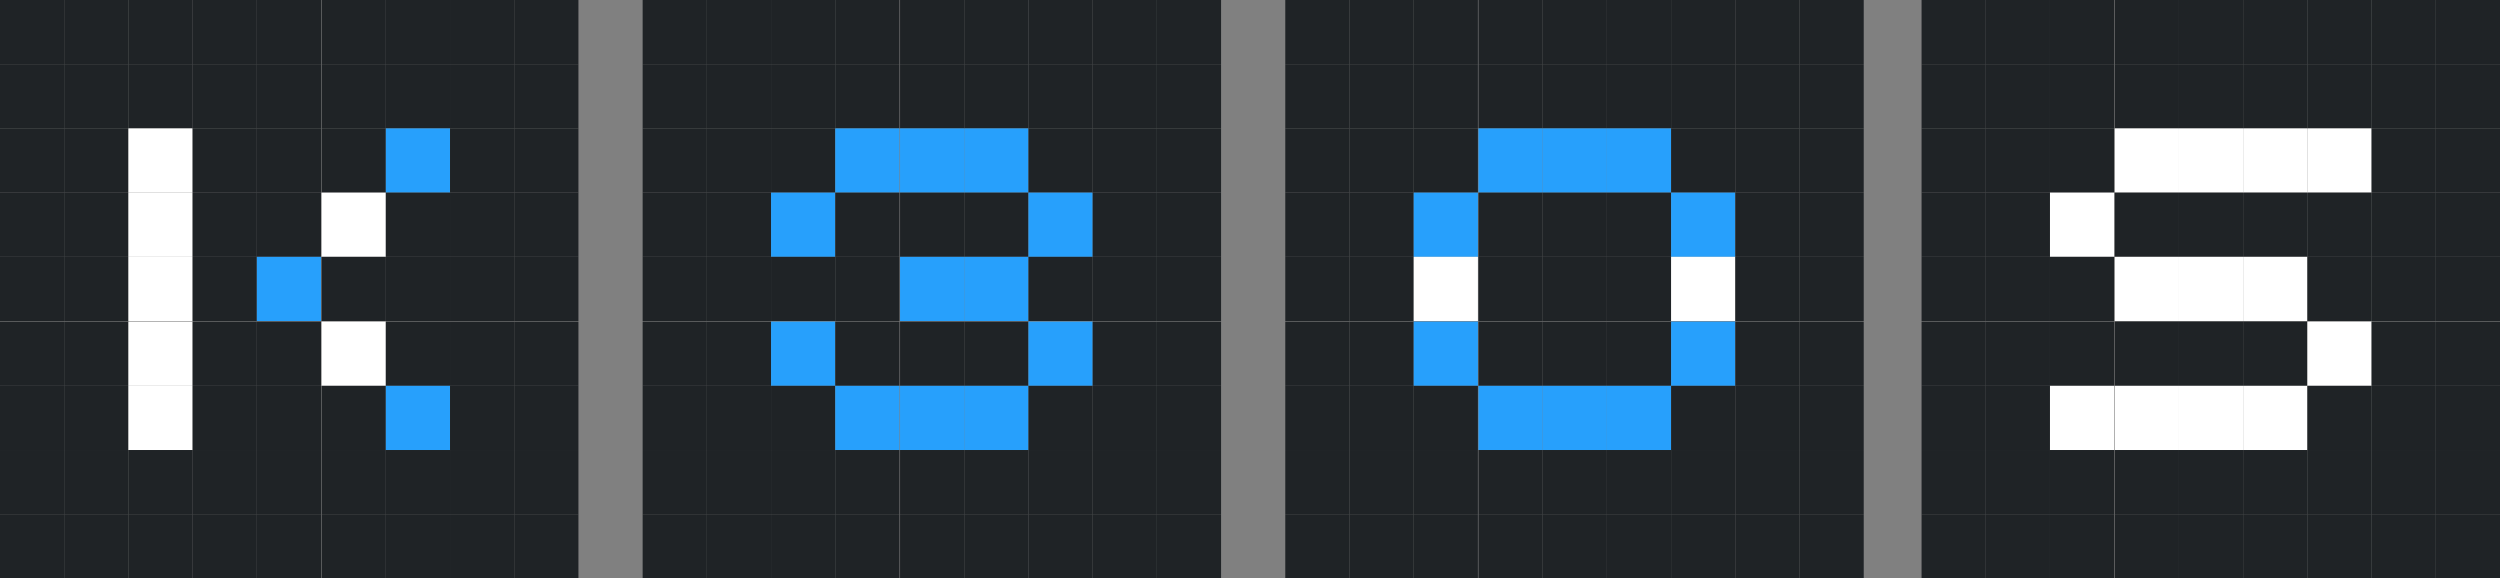 <?xml version="1.0" encoding="utf-8"?>
<!-- Generator: Adobe Illustrator 23.0.1, SVG Export Plug-In . SVG Version: 6.00 Build 0)  -->
<svg version="1.1" id="Layer_1" xmlns="http://www.w3.org/2000/svg" xmlns:xlink="http://www.w3.org/1999/xlink" x="0px" y="0px"
	 viewBox="0 0 432.2 100" style="enable-background:new 0 0 432.2 100;" xml:space="preserve">
<rect x="0" y="0" width="432.2" height="100" fill="#808080" stroke="none"/>
<style type="text/css">
	.st0{fill:#1F2326;}
	.st1{fill:#27A0FC;}
	.st2{fill:#FFFFFF;}
	.st3{fill:#ff0000;}
</style>
<title>logo</title>
<g>
	<g>
		<rect class="st0" width="11.1" height="11.1"/>
		<rect x="11.1" class="st0" width="11.1" height="11.1"/>
		<rect x="11.1" y="11.1" class="st0" width="11.1" height="11.1"/>
		<rect x="11.1" y="22.2" class="st0" width="11.1" height="11.1"/>
		<rect x="11.1" y="33.3" class="st0" width="11.1" height="11.1"/>
		<rect x="11.1" y="44.4" class="st0" width="11.1" height="11.1"/>
		<rect x="11.1" y="55.6" class="st0" width="11.1" height="11.1"/>
		<rect x="11.1" y="66.7" class="st0" width="11.1" height="11.1"/>
		<rect x="11.1" y="77.8" class="st0" width="11.1" height="11.1"/>
		<rect x="11.1" y="88.9" class="st0" width="11.1" height="11.1"/>
		<rect x="22.2" class="st0" width="11.1" height="11.1"/>
		<rect x="22.2" y="11.1" class="st0" width="11.1" height="11.1"/>
		<rect x="22.2" y="22.2" class="st2" width="11.1" height="11.1"/>
		<rect x="22.2" y="33.3" class="st2" width="11.1" height="11.1"/>
		<rect x="22.2" y="44.4" class="st2" width="11.1" height="11.1"/>
		<rect x="22.2" y="55.6" class="st2" width="11.1" height="11.1"/>
		<rect x="22.2" y="66.7" class="st2" width="11.1" height="11.1"/>
		<rect x="22.2" y="77.8" class="st0" width="11.1" height="11.1"/>
		<rect x="22.2" y="88.9" class="st0" width="11.1" height="11.1"/>
		<rect x="33.3" class="st0" width="11.1" height="11.1"/>
		<rect x="33.3" y="11.1" class="st0" width="11.1" height="11.1"/>
		<rect x="33.3" y="22.2" class="st0" width="11.1" height="11.1"/>
		<rect x="33.3" y="33.3" class="st0" width="11.1" height="11.1"/>
		<rect x="33.3" y="44.4" class="st0" width="11.1" height="11.1"/>
		<rect x="33.3" y="55.6" class="st0" width="11.1" height="11.1"/>
		<rect x="33.3" y="66.7" class="st0" width="11.1" height="11.1"/>
		<rect x="33.3" y="77.8" class="st0" width="11.1" height="11.1"/>
		<rect x="33.3" y="88.9" class="st0" width="11.1" height="11.1"/>
		<rect x="44.4" class="st0" width="11.1" height="11.1"/>
		<rect x="44.4" y="11.1" class="st0" width="11.1" height="11.1"/>
		<rect x="44.4" y="22.2" class="st0" width="11.1" height="11.1"/>
		<rect x="44.4" y="33.3" class="st0" width="11.1" height="11.1"/>
		<rect x="44.4" y="44.4" class="st1" width="11.1" height="11.1"/>
		<rect x="44.4" y="55.6" class="st0" width="11.1" height="11.1"/>
		<rect x="44.4" y="66.7" class="st0" width="11.1" height="11.1"/>
		<rect x="44.4" y="77.8" class="st0" width="11.1" height="11.1"/>
		<rect x="44.4" y="88.9" class="st0" width="11.1" height="11.1"/>
		<rect x="55.6" class="st0" width="11.1" height="11.1"/>
		<rect x="55.6" y="11.1" class="st0" width="11.1" height="11.1"/>
		<rect x="55.6" y="22.2" class="st0" width="11.1" height="11.1"/>
		<rect x="55.6" y="33.3" class="st2" width="11.1" height="11.1"/>
		<rect x="55.6" y="44.4" class="st0" width="11.1" height="11.1"/>
		<rect x="55.6" y="55.6" class="st2" width="11.1" height="11.1"/>
		<rect x="55.6" y="66.7" class="st0" width="11.1" height="11.1"/>
		<rect x="55.6" y="77.8" class="st0" width="11.1" height="11.1"/>
		<rect x="55.6" y="88.9" class="st0" width="11.1" height="11.1"/>
		<rect x="66.7" class="st0" width="11.1" height="11.1"/>
		<rect x="66.7" y="11.1" class="st0" width="11.1" height="11.1"/>
		<rect x="66.7" y="22.2" class="st1" width="11.1" height="11.1"/>
		<rect x="66.7" y="33.3" class="st0" width="11.1" height="11.1"/>
		<rect x="66.7" y="44.4" class="st0" width="11.1" height="11.1"/>
		<rect x="66.7" y="55.6" class="st0" width="11.1" height="11.1"/>
		<rect x="66.7" y="66.7" class="st1" width="11.1" height="11.1"/>
		<rect x="66.7" y="77.8" class="st0" width="11.1" height="11.1"/>
		<rect x="66.7" y="88.9" class="st0" width="11.1" height="11.1"/>
		<rect x="77.8" class="st0" width="11.1" height="11.1"/>
		<rect x="77.8" y="11.1" class="st0" width="11.1" height="11.1"/>
		<rect x="77.8" y="22.2" class="st0" width="11.1" height="11.1"/>
		<rect x="77.8" y="33.3" class="st0" width="11.1" height="11.1"/>
		<rect x="77.8" y="44.4" class="st0" width="11.1" height="11.1"/>
		<rect x="77.8" y="55.6" class="st0" width="11.1" height="11.1"/>
		<rect x="77.8" y="66.7" class="st0" width="11.1" height="11.1"/>
		<rect x="77.8" y="77.8" class="st0" width="11.1" height="11.1"/>
		<rect x="77.8" y="88.9" class="st0" width="11.1" height="11.1"/>
		<rect x="88.9" class="st0" width="11.1" height="11.1"/>
		<rect x="88.9" y="11.1" class="st0" width="11.1" height="11.1"/>
		<rect x="88.9" y="22.2" class="st0" width="11.1" height="11.1"/>
		<rect x="88.9" y="33.3" class="st0" width="11.1" height="11.1"/>
		<rect x="88.9" y="44.4" class="st0" width="11.1" height="11.1"/>
		<rect x="88.9" y="55.6" class="st0" width="11.1" height="11.1"/>
		<rect x="88.9" y="66.7" class="st0" width="11.1" height="11.1"/>
		<rect x="88.9" y="77.8" class="st0" width="11.1" height="11.1"/>
		<rect x="88.9" y="88.9" class="st0" width="11.1" height="11.1"/>
		<rect y="11.1" class="st0" width="11.1" height="11.1"/>
		<rect y="22.2" class="st0" width="11.1" height="11.1"/>
		<rect y="33.3" class="st0" width="11.1" height="11.1"/>
		<rect y="44.4" class="st0" width="11.1" height="11.1"/>
		<rect y="55.6" class="st0" width="11.1" height="11.1"/>
		<rect y="66.7" class="st0" width="11.1" height="11.1"/>
		<rect y="77.8" class="st0" width="11.1" height="11.1"/>
		<rect y="88.9" class="st0" width="11.1" height="11.1"/>
	</g>
	<g>
		<rect x="111.1" class="st0" width="11.1" height="11.1"/>
		<rect x="111.1" y="11.1" class="st0" width="11.1" height="11.1"/>
		<rect x="111.1" y="22.2" class="st0" width="11.1" height="11.1"/>
		<rect x="111.1" y="33.3" class="st0" width="11.1" height="11.1"/>
		<rect x="111.1" y="44.4" class="st0" width="11.1" height="11.1"/>
		<rect x="111.1" y="55.6" class="st0" width="11.1" height="11.1"/>
		<rect x="111.1" y="66.7" class="st0" width="11.1" height="11.1"/>
		<rect x="111.1" y="77.8" class="st0" width="11.1" height="11.1"/>
		<rect x="111.1" y="88.9" class="st0" width="11.1" height="11.1"/>
		<rect x="122.2" class="st0" width="11.1" height="11.1"/>
		<rect x="122.2" y="11.1" class="st0" width="11.1" height="11.1"/>
		<rect x="122.2" y="22.2" class="st0" width="11.1" height="11.1"/>
		<rect x="122.2" y="33.3" class="st0" width="11.1" height="11.1"/>
		<rect x="122.2" y="44.4" class="st0" width="11.1" height="11.1"/>
		<rect x="122.2" y="55.6" class="st0" width="11.1" height="11.1"/>
		<rect x="122.2" y="66.7" class="st0" width="11.1" height="11.1"/>
		<rect x="122.2" y="77.8" class="st0" width="11.1" height="11.1"/>
		<rect x="122.2" y="88.9" class="st0" width="11.1" height="11.1"/>
		<rect x="133.3" class="st0" width="11.1" height="11.1"/>
		<rect x="133.3" y="11.1" class="st0" width="11.1" height="11.1"/>
		<rect x="133.3" y="22.2" class="st0" width="11.1" height="11.1"/>
		<rect x="133.3" y="33.3" class="st1" width="11.1" height="11.1"/>
		<rect x="133.3" y="44.4" class="st0" width="11.1" height="11.1"/>
		<rect x="133.3" y="55.6" class="st1" width="11.1" height="11.1"/>
		<rect x="133.3" y="66.7" class="st0" width="11.1" height="11.1"/>
		<rect x="133.3" y="77.8" class="st0" width="11.1" height="11.1"/>
		<rect x="133.3" y="88.9" class="st0" width="11.1" height="11.1"/>
		<rect x="144.4" class="st0" width="11.1" height="11.1"/>
		<rect x="144.4" y="11.1" class="st0" width="11.1" height="11.1"/>
		<rect x="144.4" y="22.2" class="st1" width="11.1" height="11.1"/>
		<rect x="144.4" y="33.3" class="st0" width="11.1" height="11.1"/>
		<rect x="144.4" y="44.4" class="st0" width="11.1" height="11.1"/>
		<rect x="144.4" y="55.6" class="st0" width="11.1" height="11.1"/>
		<rect x="144.4" y="66.7" class="st1" width="11.1" height="11.1"/>
		<rect x="144.4" y="77.8" class="st0" width="11.1" height="11.1"/>
		<rect x="144.4" y="88.9" class="st0" width="11.1" height="11.1"/>
		<rect x="155.6" class="st0" width="11.1" height="11.1"/>
		<rect x="155.6" y="11.1" class="st0" width="11.1" height="11.1"/>
		<rect x="155.6" y="22.2" class="st1" width="11.1" height="11.1"/>
		<rect x="155.6" y="33.3" class="st0" width="11.1" height="11.1"/>
		<rect x="155.6" y="44.4" class="st1" width="11.1" height="11.1"/>
		<rect x="155.6" y="55.6" class="st0" width="11.1" height="11.1"/>
		<rect x="155.6" y="66.7" class="st1" width="11.1" height="11.1"/>
		<rect x="155.6" y="77.8" class="st0" width="11.1" height="11.1"/>
		<rect x="155.6" y="88.9" class="st0" width="11.1" height="11.1"/>
		<rect x="166.7" class="st0" width="11.1" height="11.1"/>
		<rect x="166.7" y="11.1" class="st0" width="11.1" height="11.1"/>
		<rect x="166.7" y="22.2" class="st1" width="11.1" height="11.1"/>
		<rect x="166.7" y="33.3" class="st0" width="11.1" height="11.1"/>
		<rect x="166.7" y="44.4" class="st1" width="11.1" height="11.1"/>
		<rect x="166.7" y="55.6" class="st0" width="11.1" height="11.1"/>
		<rect x="166.7" y="66.7" class="st1" width="11.1" height="11.1"/>
		<rect x="166.7" y="77.8" class="st0" width="11.1" height="11.1"/>
		<rect x="166.7" y="88.9" class="st0" width="11.1" height="11.1"/>
		<rect x="177.8" class="st0" width="11.1" height="11.1"/>
		<rect x="177.8" y="11.1" class="st0" width="11.1" height="11.1"/>
		<rect x="177.8" y="22.2" class="st0" width="11.1" height="11.1"/>
		<rect x="177.8" y="33.3" class="st1" width="11.1" height="11.1"/>
		<rect x="177.8" y="44.4" class="st0" width="11.1" height="11.1"/>
		<rect x="177.8" y="55.6" class="st1" width="11.1" height="11.1"/>
		<rect x="177.8" y="66.7" class="st0" width="11.1" height="11.1"/>
		<rect x="177.8" y="77.8" class="st0" width="11.1" height="11.1"/>
		<rect x="177.8" y="88.9" class="st0" width="11.1" height="11.1"/>
		<rect x="188.9" class="st0" width="11.1" height="11.1"/>
		<rect x="188.9" y="11.1" class="st0" width="11.1" height="11.1"/>
		<rect x="188.9" y="22.2" class="st0" width="11.1" height="11.1"/>
		<rect x="188.9" y="33.3" class="st0" width="11.1" height="11.1"/>
		<rect x="188.9" y="44.4" class="st0" width="11.1" height="11.1"/>
		<rect x="188.9" y="55.6" class="st0" width="11.1" height="11.1"/>
		<rect x="188.9" y="66.7" class="st0" width="11.1" height="11.1"/>
		<rect x="188.9" y="77.8" class="st0" width="11.1" height="11.1"/>
		<rect x="188.9" y="88.9" class="st0" width="11.1" height="11.1"/>
		<rect x="200" class="st0" width="11.1" height="11.1"/>
		<rect x="200" y="11.1" class="st0" width="11.1" height="11.1"/>
		<rect x="200" y="22.2" class="st0" width="11.1" height="11.1"/>
		<rect x="200" y="33.3" class="st0" width="11.1" height="11.1"/>
		<rect x="200" y="44.4" class="st0" width="11.1" height="11.1"/>
		<rect x="200" y="55.6" class="st0" width="11.1" height="11.1"/>
		<rect x="200" y="66.7" class="st0" width="11.1" height="11.1"/>
		<rect x="200" y="77.8" class="st0" width="11.1" height="11.1"/>
		<rect x="200" y="88.9" class="st0" width="11.1" height="11.1"/>
	</g>
	<g>
		<rect y="0" x="222.2"    class="st0" width="11.1" height="11.1"/>
		<rect y="0" x="233.3"    class="st0" width="11.1" height="11.1"/>
		<rect y="0" x="244.4"    class="st0" width="11.1" height="11.1"/>
		<rect y="0" x="255.6"    class="st0" width="11.1" height="11.1"/>
		<rect y="0" x="266.7"    class="st0" width="11.1" height="11.1"/>
		<rect y="0" x="277.8"    class="st0" width="11.1" height="11.1"/>
		<rect y="0" x="288.9"    class="st0" width="11.1" height="11.1"/>
		<rect y="0" x="300"      class="st0" width="11.1" height="11.1"/>

		<rect y="0" x="311.1"    class="st0" width="11.1" height="11.1"/>
		<rect y="11.1" x="222.2" class="st0" width="11.1" height="11.1"/>
		<rect y="11.1" x="233.3" class="st0" width="11.1" height="11.1"/>
		<rect y="11.1" x="244.4" class="st0" width="11.1" height="11.1"/>
		<rect y="11.1" x="255.6" class="st0" width="11.1" height="11.1"/>
		<rect y="11.1" x="266.7" class="st0" width="11.1" height="11.1"/>
		<rect y="11.1" x="277.8" class="st0" width="11.1" height="11.1"/>
		<rect y="11.1" x="288.9" class="st0" width="11.1" height="11.1"/>
		<rect y="11.1" x="300"   class="st0" width="11.1" height="11.1"/>
		<rect y="11.1" x="311.1" class="st0" width="11.1" height="11.1"/>

		<rect y="22.2" x="222.2" class="st0" width="11.1" height="11.1"/>
		<rect y="22.2" x="233.3" class="st0" width="11.1" height="11.1"/>
		<rect y="22.2" x="244.4" class="st0" width="11.1" height="11.1"/>
		<rect y="22.2" x="255.6" class="st1" width="11.1" height="11.1"/>
		<rect y="22.2" x="266.7" class="st1" width="11.1" height="11.1"/>
		<rect y="22.2" x="277.8" class="st1" width="11.1" height="11.1"/>
		<rect y="22.2" x="288.9" class="st0" width="11.1" height="11.1"/>
		<rect y="22.2" x="300"   class="st0" width="11.1" height="11.1"/>
		<rect y="22.2" x="311.1" class="st0" width="11.1" height="11.1"/>

		<rect y="33.3" x="222.2" class="st0" width="11.1" height="11.1"/>
		<rect y="33.3" x="233.3" class="st0" width="11.1" height="11.1"/>
		<rect y="33.3" x="244.4" class="st1" width="11.1" height="11.1"/>
		<rect y="33.3" x="255.6" class="st0" width="11.1" height="11.1"/>
		<rect y="33.3" x="266.7" class="st0" width="11.1" height="11.1"/>
		<rect y="33.3" x="277.8" class="st0" width="11.1" height="11.1"/>
		<rect y="33.3" x="288.9" class="st1" width="11.1" height="11.1"/>
		<rect y="33.3" x="300"   class="st0" width="11.1" height="11.1"/>
		<rect y="33.3" x="311.1" class="st0" width="11.1" height="11.1"/>

		<rect y="44.4" x="222.2" class="st0" width="11.1" height="11.1"/>
		<rect y="44.4" x="233.3" class="st0" width="11.1" height="11.1"/>
		<rect y="44.4" x="244.4" class="st2" width="11.1" height="11.1"/>
		<rect y="44.4" x="255.6" class="st0" width="11.1" height="11.1"/>
		<rect y="44.4" x="266.7" class="st0" width="11.1" height="11.1"/>
		<rect y="44.4" x="277.8" class="st0" width="11.1" height="11.1"/>
		<rect y="44.4" x="288.9" class="st2" width="11.1" height="11.1"/>
		<rect y="44.4" x="300"   class="st0" width="11.1" height="11.1"/>
		<rect y="44.4" x="311.1" class="st0" width="11.1" height="11.1"/>

		<rect y="55.6" x="222.2" class="st0" width="11.1" height="11.1"/>
		<rect y="55.6" x="233.3" class="st0" width="11.1" height="11.1"/>
		<rect y="55.6" x="244.4" class="st1" width="11.1" height="11.1"/>
		<rect y="55.6" x="255.6" class="st0" width="11.1" height="11.1"/>
		<rect y="55.6" x="266.7" class="st0" width="11.1" height="11.1"/>
		<rect y="55.6" x="277.8" class="st0" width="11.1" height="11.1"/>
		<rect y="55.6" x="288.9" class="st1" width="11.1" height="11.1"/>
		<rect y="55.6" x="300"   class="st0" width="11.1" height="11.1"/>
		<rect y="55.6" x="311.1" class="st0" width="11.1" height="11.1"/>

		<rect y="66.7" x="222.2" class="st0" width="11.1" height="11.1"/>
		<rect y="66.7" x="233.3" class="st0" width="11.1" height="11.1"/>
		<rect y="66.7" x="244.4" class="st0" width="11.1" height="11.1"/>
		<rect y="66.7" x="255.6" class="st1" width="11.1" height="11.1"/>
		<rect y="66.7" x="266.7" class="st1" width="11.1" height="11.1"/>
		<rect y="66.7" x="277.8" class="st1" width="11.1" height="11.1"/>
		<rect y="66.7" x="288.9" class="st0" width="11.1" height="11.1"/>
		<rect y="66.7" x="300"   class="st0" width="11.1" height="11.1"/>
		<rect y="66.7" x="311.1" class="st0" width="11.1" height="11.1"/>

		<rect y="77.8" x="222.2" class="st0" width="11.1" height="11.1"/>
		<rect y="77.8" x="233.3" class="st0" width="11.1" height="11.1"/>
		<rect y="77.8" x="244.4" class="st0" width="11.1" height="11.1"/>
		<rect y="77.8" x="255.6" class="st0" width="11.1" height="11.1"/>
		<rect y="77.8" x="266.7" class="st0" width="11.1" height="11.1"/>
		<rect y="77.8" x="277.8" class="st0" width="11.1" height="11.1"/>
		<rect y="77.8" x="288.9" class="st0" width="11.1" height="11.1"/>
		<rect y="77.8" x="300"   class="st0" width="11.1" height="11.1"/>
		<rect y="77.8" x="311.1" class="st0" width="11.1" height="11.1"/>

		<rect y="88.9" x="222.2" class="st0" width="11.1" height="11.1"/>
		<rect y="88.9" x="233.3" class="st0" width="11.1" height="11.1"/>
		<rect y="88.9" x="244.4" class="st0" width="11.1" height="11.1"/>
		<rect y="88.9" x="255.6" class="st0" width="11.1" height="11.1"/>
		<rect y="88.9" x="266.7" class="st0" width="11.1" height="11.1"/>
		<rect y="88.9" x="277.8" class="st0" width="11.1" height="11.1"/>
		<rect y="88.9" x="288.9" class="st0" width="11.1" height="11.1"/>
		<rect y="88.9" x="300"   class="st0" width="11.1" height="11.1"/>
		<rect y="88.9" x="311.1" class="st0" width="11.1" height="11.1"/>
	</g>
</g>
<g>
	<g>
		<rect x="332.2" class="st0" width="11.1" height="11.1"/>
		<rect x="332.2" y="11.1" class="st0" width="11.1" height="11.1"/>
		<rect x="332.2" y="22.2" class="st0" width="11.1" height="11.1"/>
		<rect x="332.2" y="33.3" class="st0" width="11.1" height="11.1"/>
		<rect x="332.2" y="44.4" class="st0" width="11.1" height="11.1"/>
		<rect x="332.2" y="55.6" class="st0" width="11.1" height="11.1"/>
		<rect x="332.2" y="66.7" class="st0" width="11.1" height="11.1"/>
		<rect x="332.2" y="77.8" class="st0" width="11.1" height="11.1"/>
		<rect x="332.2" y="88.9" class="st0" width="11.1" height="11.1"/>
		<rect x="343.3" class="st0" width="11.1" height="11.1"/>
		<rect x="343.3" y="11.1" class="st0" width="11.1" height="11.1"/>
		<rect x="343.3" y="22.2" class="st0" width="11.1" height="11.1"/>
		<rect x="343.3" y="33.3" class="st0" width="11.1" height="11.1"/>
		<rect x="343.3" y="44.4" class="st0" width="11.1" height="11.1"/>
		<rect x="343.3" y="55.6" class="st0" width="11.1" height="11.1"/>
		<rect x="343.3" y="66.7" class="st0" width="11.1" height="11.1"/>
		<rect x="343.3" y="77.8" class="st0" width="11.1" height="11.1"/>
		<rect x="343.3" y="88.9" class="st0" width="11.1" height="11.1"/>
		<rect x="354.4" class="st0" width="11.1" height="11.1"/>
		<rect x="354.4" y="11.1" class="st0" width="11.1" height="11.1"/>
		<rect x="354.4" y="22.2" class="st0" width="11.1" height="11.1"/>
		<rect x="354.4" y="33.3" class="st2" width="11.1" height="11.1"/>
		<rect x="354.4" y="44.4" class="st0" width="11.1" height="11.1"/>
		<rect x="354.4" y="55.6" class="st0" width="11.1" height="11.1"/>
		<rect x="354.4" y="66.7" class="st2" width="11.1" height="11.1"/>
		<rect x="354.4" y="77.8" class="st0" width="11.1" height="11.1"/>
		<rect x="354.4" y="88.9" class="st0" width="11.1" height="11.1"/>
		<rect x="365.6" class="st0" width="11.1" height="11.1"/>
		<rect x="365.6" y="11.1" class="st0" width="11.1" height="11.1"/>
		<rect x="365.6" y="22.2" class="st2" width="11.1" height="11.1"/>
		<rect x="365.6" y="33.3" class="st0" width="11.1" height="11.1"/>
		<rect x="365.6" y="44.4" class="st2" width="11.1" height="11.1"/>
		<rect x="365.6" y="55.6" class="st0" width="11.1" height="11.1"/>
		<rect x="365.6" y="66.7" class="st2" width="11.1" height="11.1"/>
		<rect x="365.6" y="77.8" class="st0" width="11.1" height="11.1"/>
		<rect x="365.6" y="88.9" class="st0" width="11.1" height="11.1"/>
		<rect x="376.7" class="st0" width="11.1" height="11.1"/>
		<rect x="376.7" y="11.1" class="st0" width="11.1" height="11.1"/>
		<rect x="376.7" y="22.2" class="st2" width="11.1" height="11.1"/>
		<rect x="376.7" y="33.3" class="st0" width="11.1" height="11.1"/>
		<rect x="376.7" y="44.4" class="st2" width="11.1" height="11.1"/>
		<rect x="376.7" y="55.6" class="st0" width="11.1" height="11.1"/>
		<rect x="376.7" y="66.7" class="st2" width="11.1" height="11.1"/>
		<rect x="376.7" y="77.8" class="st0" width="11.1" height="11.1"/>
		<rect x="376.7" y="88.9" class="st0" width="11.1" height="11.1"/>
		<rect x="387.8" class="st0" width="11.1" height="11.1"/>
		<rect x="387.8" y="11.1" class="st0" width="11.1" height="11.1"/>
		<rect x="387.8" y="22.2" class="st2" width="11.1" height="11.1"/>
		<rect x="387.8" y="33.3" class="st0" width="11.1" height="11.1"/>
		<rect x="387.8" y="44.4" class="st2" width="11.1" height="11.1"/>
		<rect x="387.8" y="55.6" class="st0" width="11.1" height="11.1"/>
		<rect x="387.8" y="66.7" class="st2" width="11.1" height="11.1"/>
		<rect x="387.8" y="77.8" class="st0" width="11.1" height="11.1"/>
		<rect x="387.8" y="88.9" class="st0" width="11.1" height="11.1"/>
		<rect x="398.9" class="st0" width="11.1" height="11.1"/>
		<rect x="398.9" y="11.1" class="st0" width="11.1" height="11.1"/>
		<rect x="398.9" y="22.2" class="st2" width="11.1" height="11.1"/>
		<rect x="398.9" y="33.3" class="st0" width="11.1" height="11.1"/>
		<rect x="398.9" y="44.4" class="st0" width="11.1" height="11.1"/>
		<rect x="398.9" y="55.6" class="st2" width="11.1" height="11.1"/>
		<rect x="398.9" y="66.7" class="st0" width="11.1" height="11.1"/>
		<rect x="398.9" y="77.8" class="st0" width="11.1" height="11.1"/>
		<rect x="398.9" y="88.9" class="st0" width="11.1" height="11.1"/>
		<rect x="410" class="st0" width="11.1" height="11.1"/>
		<rect x="410" y="11.1" class="st0" width="11.1" height="11.1"/>
		<rect x="410" y="22.2" class="st0" width="11.1" height="11.1"/>
		<rect x="410" y="33.3" class="st0" width="11.1" height="11.1"/>
		<rect x="410" y="44.4" class="st0" width="11.1" height="11.1"/>
		<rect x="410" y="55.6" class="st0" width="11.1" height="11.1"/>
		<rect x="410" y="66.7" class="st0" width="11.1" height="11.1"/>
		<rect x="410" y="77.8" class="st0" width="11.1" height="11.1"/>
		<rect x="410" y="88.9" class="st0" width="11.1" height="11.1"/>
		<rect x="421.1" class="st0" width="11.1" height="11.1"/>
		<rect x="421.1" y="11.1" class="st0" width="11.1" height="11.1"/>
		<rect x="421.1" y="22.2" class="st0" width="11.1" height="11.1"/>
		<rect x="421.1" y="33.3" class="st0" width="11.1" height="11.1"/>
		<rect x="421.1" y="44.4" class="st0" width="11.1" height="11.1"/>
		<rect x="421.1" y="55.6" class="st0" width="11.1" height="11.1"/>
		<rect x="421.1" y="66.7" class="st0" width="11.1" height="11.1"/>
		<rect x="421.1" y="77.8" class="st0" width="11.1" height="11.1"/>
		<rect x="421.1" y="88.9" class="st0" width="11.1" height="11.1"/>
	</g>
</g>
</svg>
